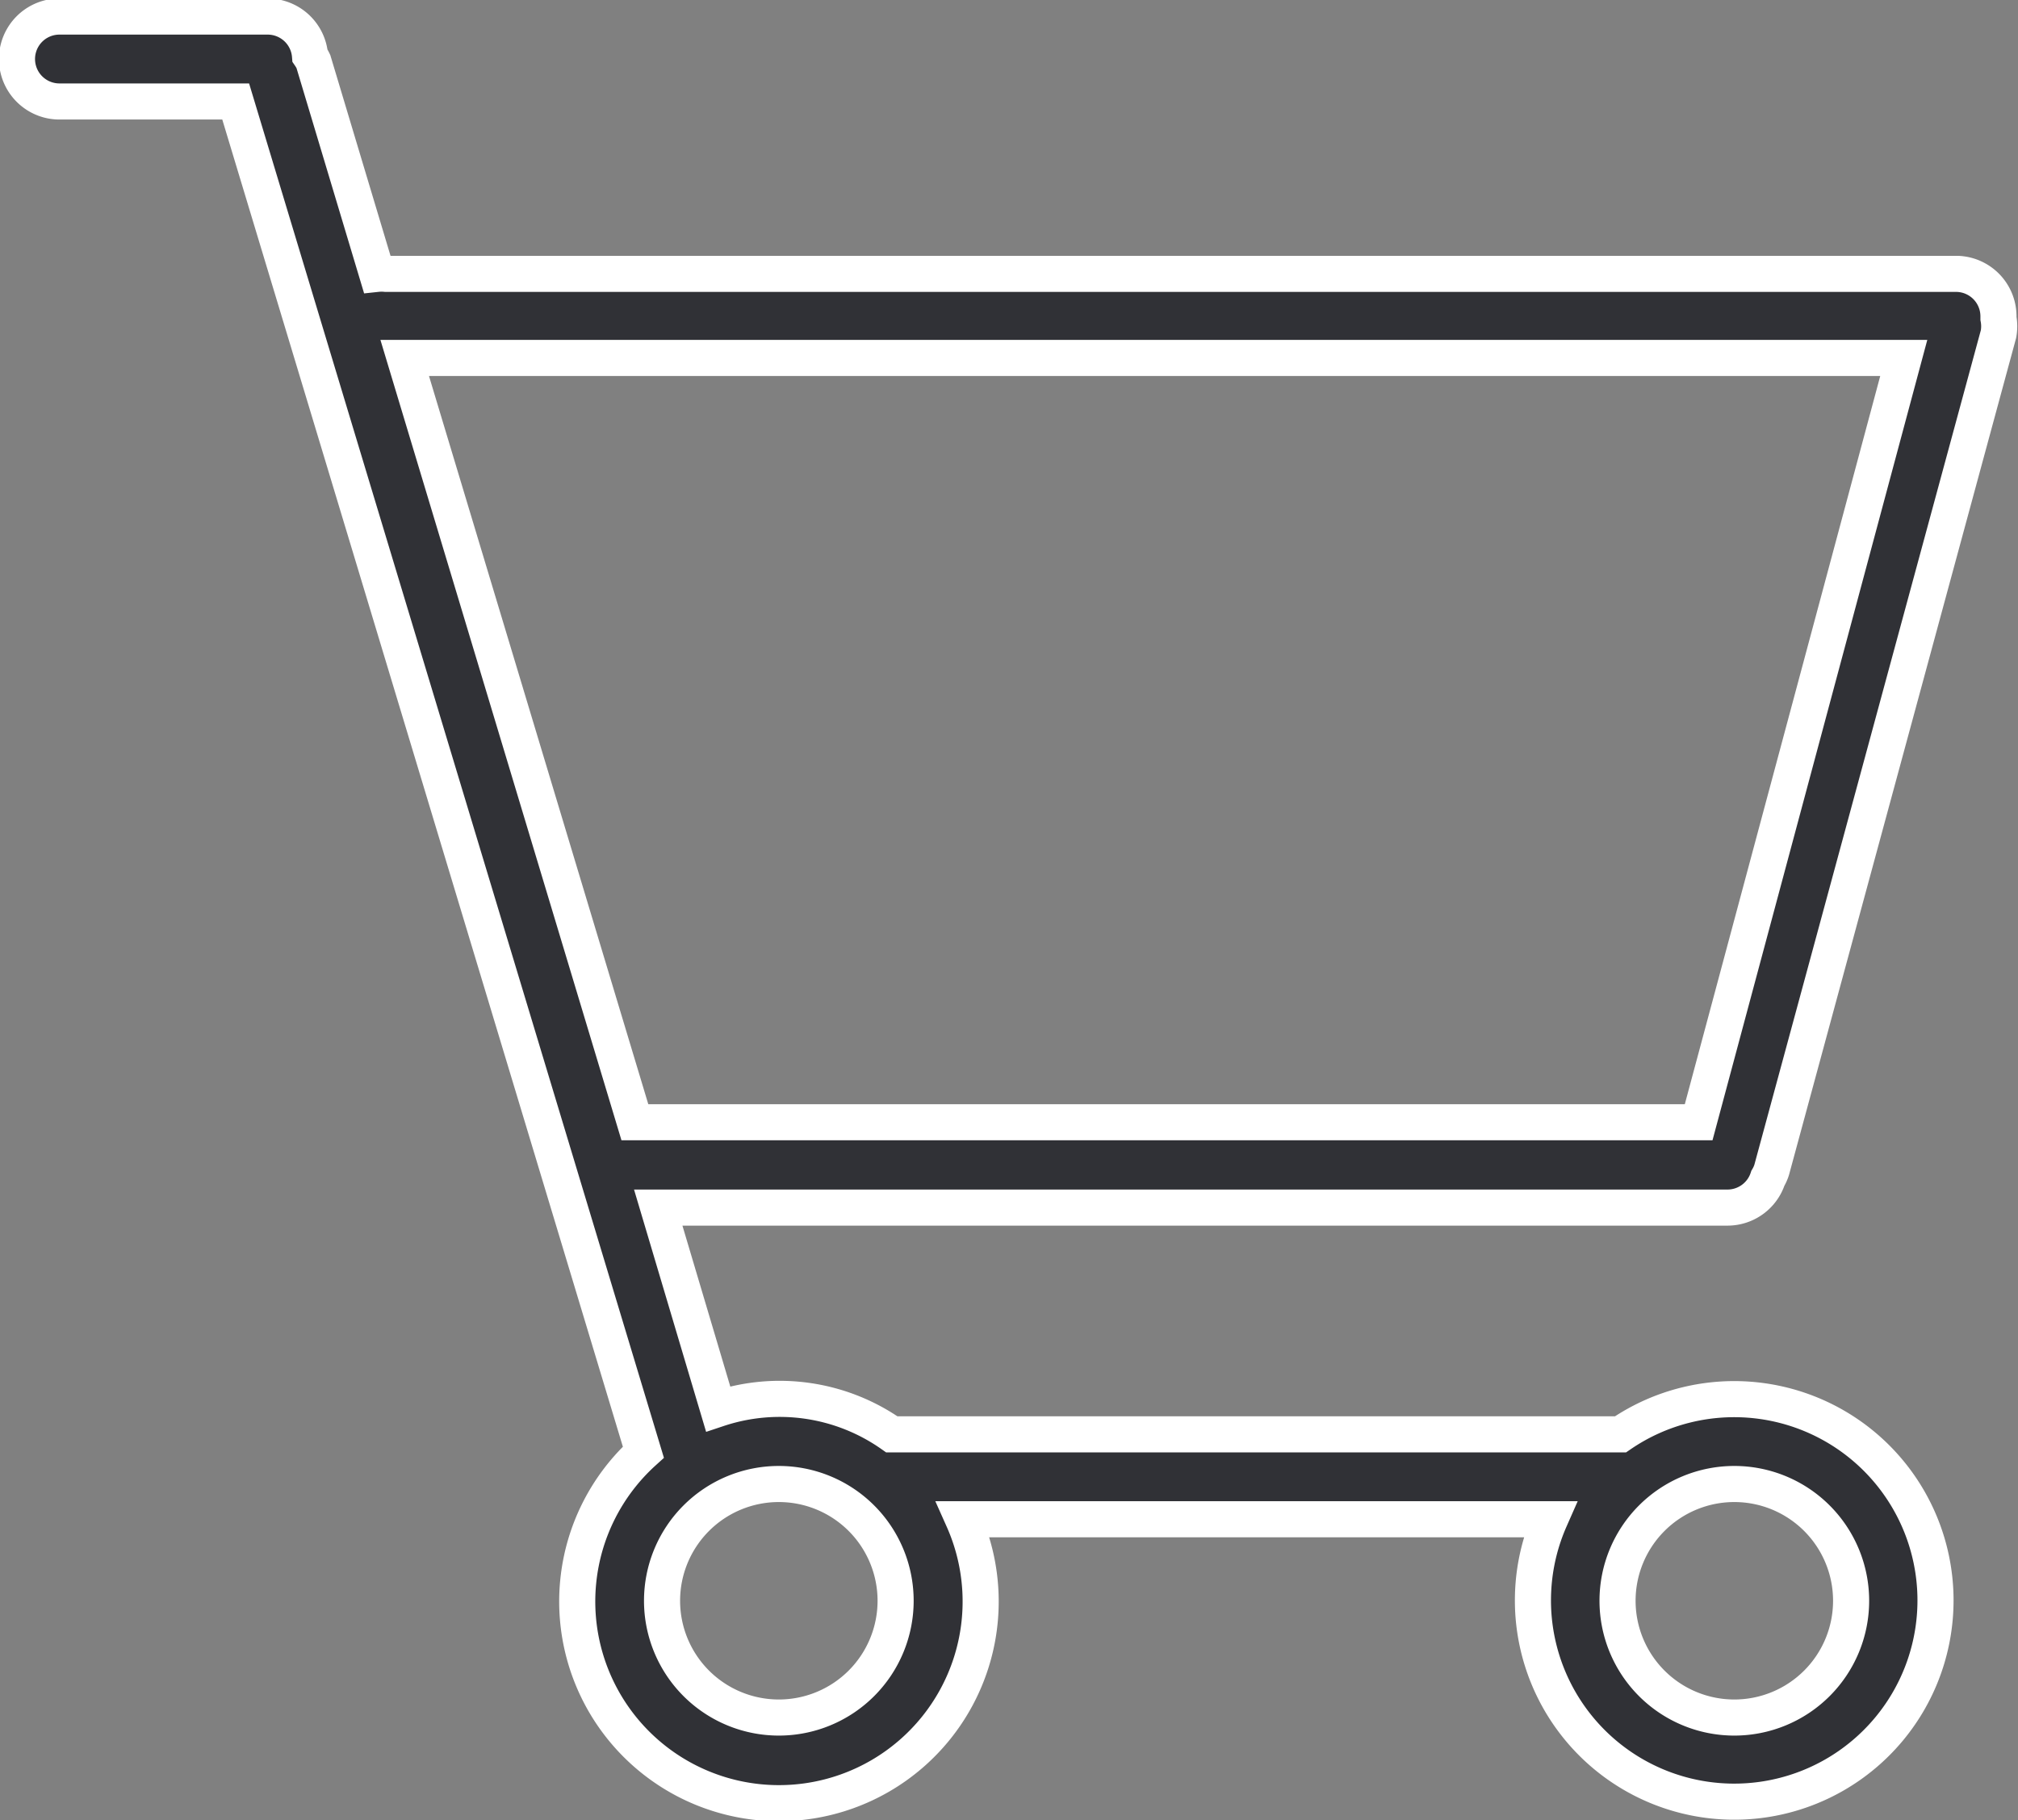 <svg xmlns="http://www.w3.org/2000/svg" viewBox="0 0 47.52 42.87"><rect x="0" y="0" width="47.52" height="42.87" fill="#808080" stroke="none"/><defs><style>.cls-1{fill:#303136;stroke:#fff;stroke-miterlimit:10;stroke-width:0.85px;}</style></defs><title>shop-cart</title><g id="Layer_2" data-name="Layer 2"><g id="Isolation_Mode" data-name="Isolation Mode"><path class="cls-1" d="M46.09,6.45h-37a1,1,0,0,0-.21,0l-1.5-5a1,1,0,0,0-.08-.14,1,1,0,0,0-1-.92h0l-4.9,0a1,1,0,0,0,0,2h0l4.15,0L15.15,34.2a4.75,4.75,0,1,0,7.53,1.58H36.5a4.74,4.74,0,1,0,1.66-2H21a4.59,4.59,0,0,0-4.09-.6L15.5,28.44l25.19,0a1,1,0,0,0,.94-.69.93.93,0,0,0,.09-.2L47.06,7.87a1,1,0,0,0,0-.37s0,0,0-.06A1,1,0,0,0,46.09,6.45Zm-5.25,28.5a2.75,2.75,0,1,1-2.75,2.75A2.75,2.75,0,0,1,40.84,34.95Zm-22.5,0a2.75,2.75,0,1,1-2.75,2.75A2.75,2.75,0,0,1,18.34,34.95ZM40,26.43l-25.05,0-5.42-18H44.83Z"/></g></g></svg>